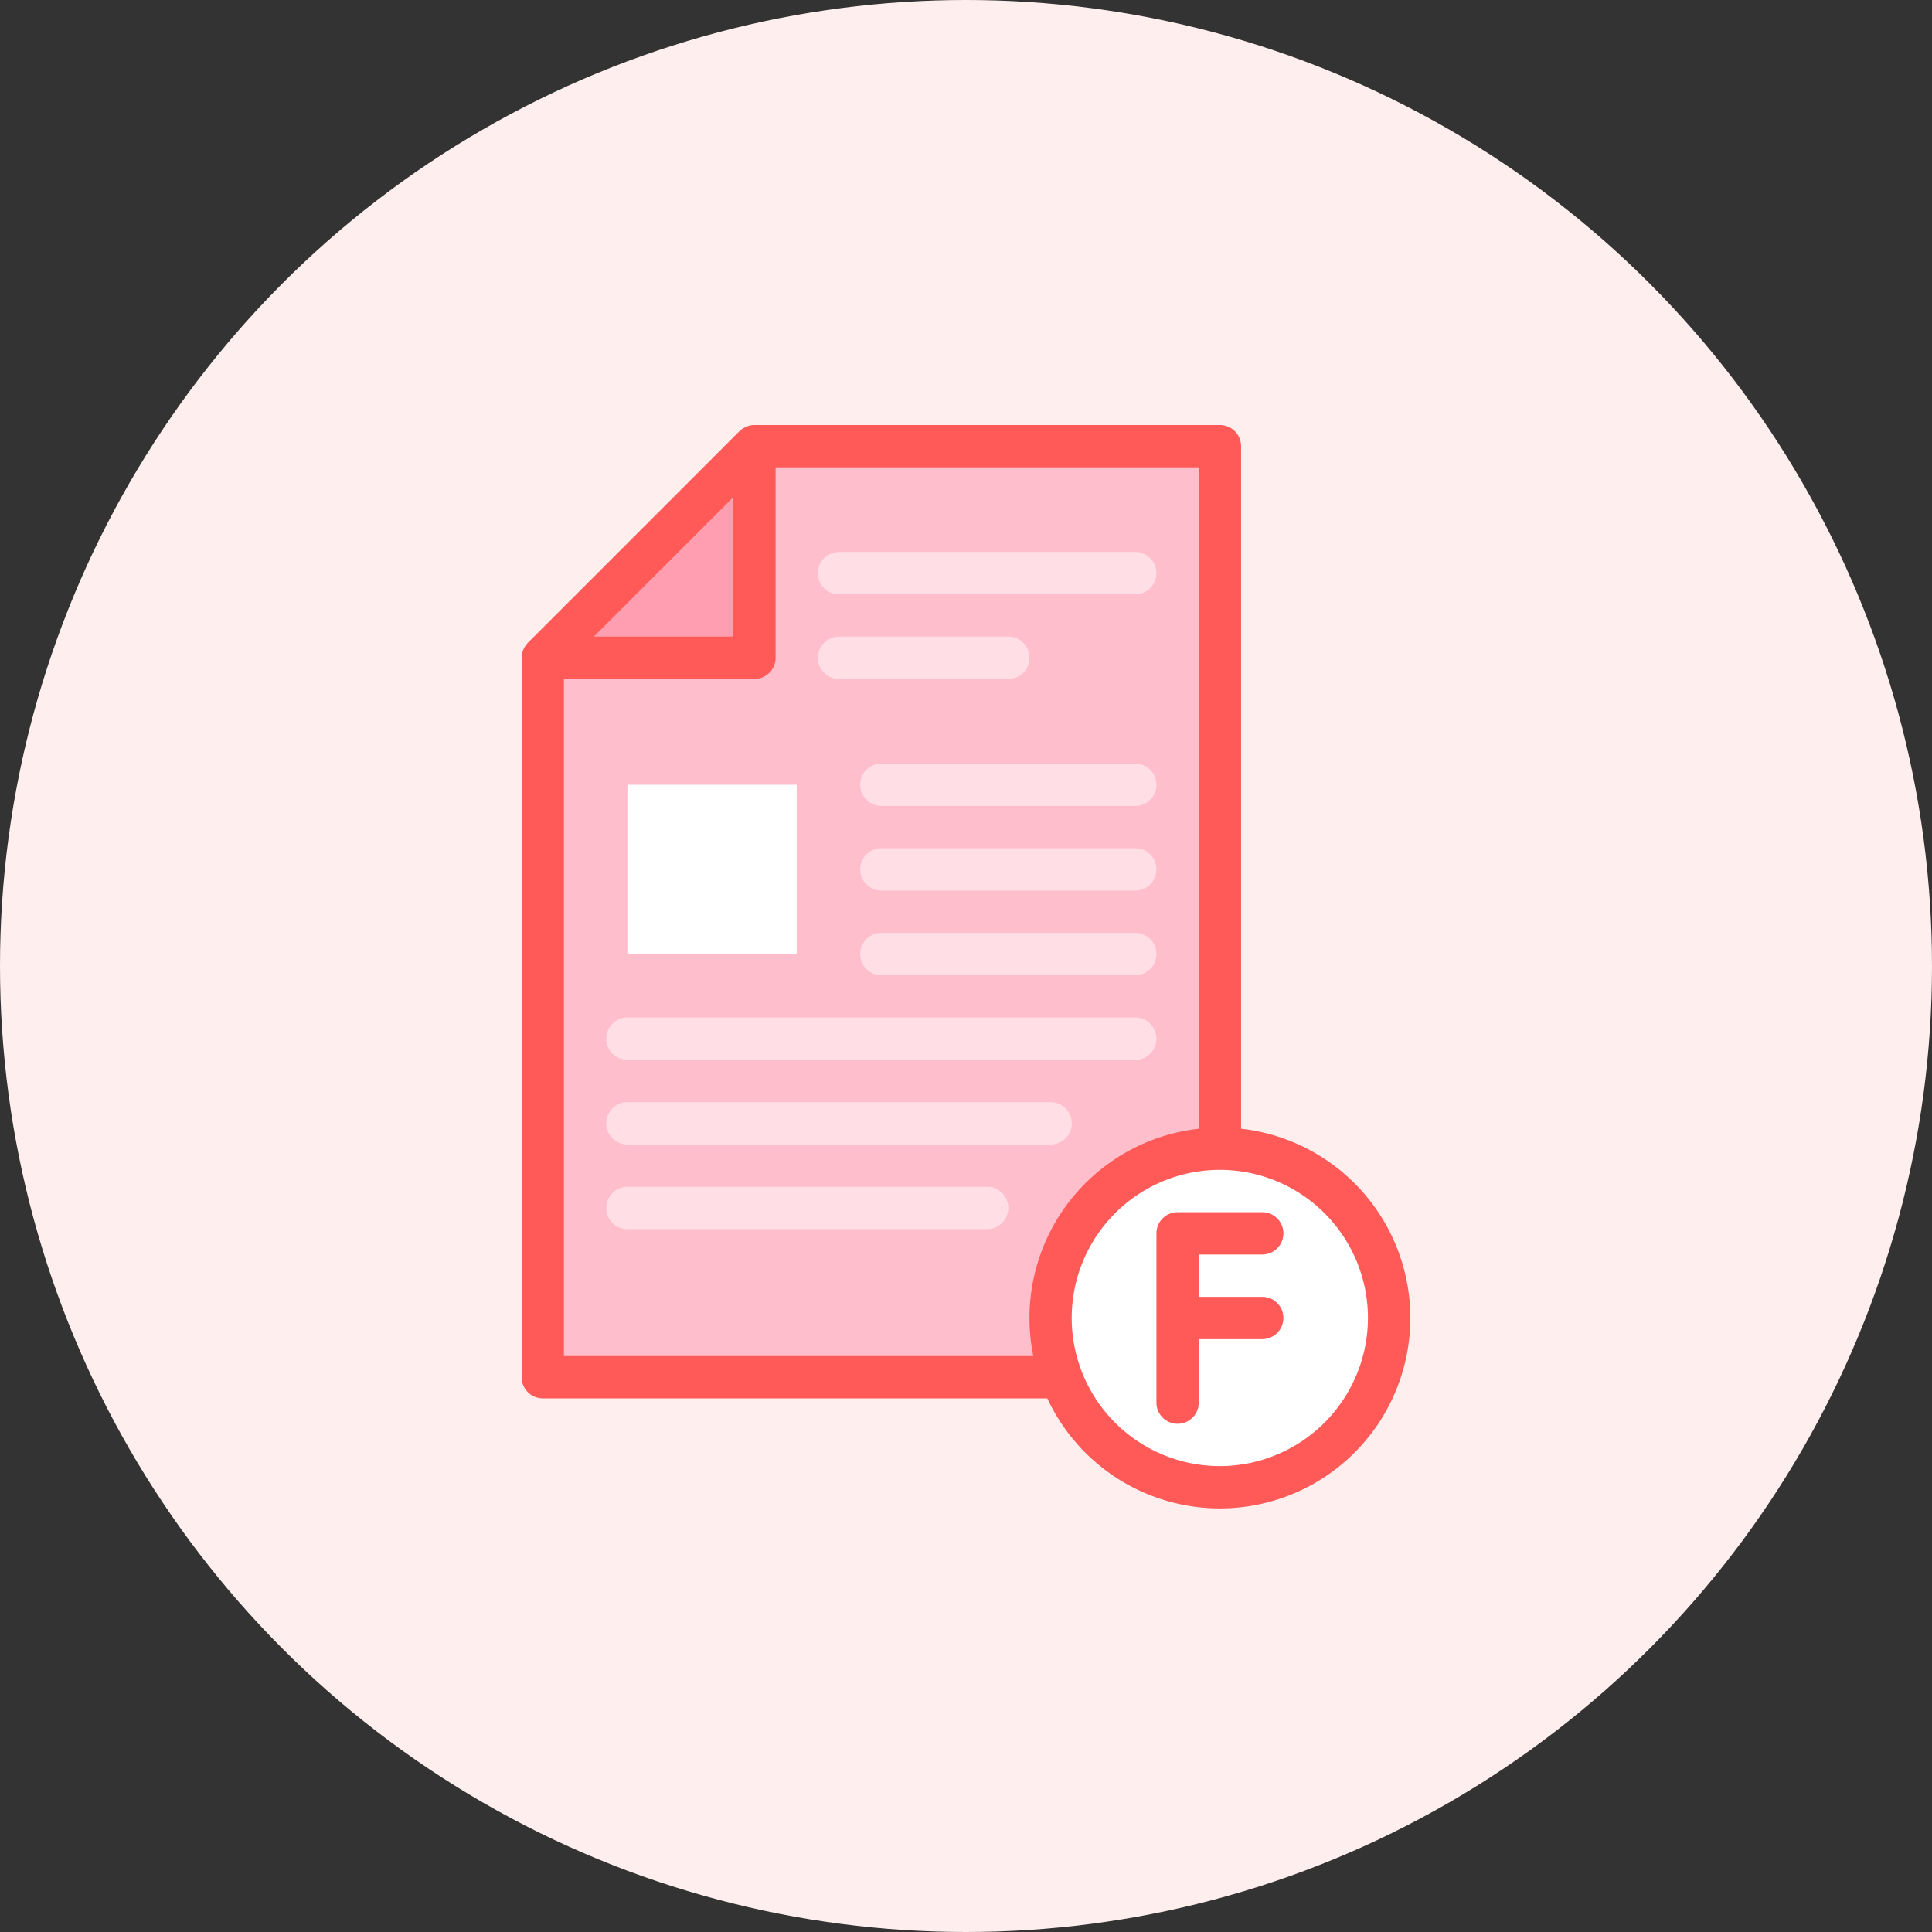 <svg xmlns="http://www.w3.org/2000/svg" width="200" height="200" viewBox="0 0 200 200">
  <rect x="0" y="0" width="200" height="200" fill="#333333" stroke="none"/>
  <g id="fail" transform="translate(-667 -368)">
    <circle id="Ellipse_51" data-name="Ellipse 51" cx="100" cy="100" r="100" transform="translate(667 368)" fill="#feefee"/>
    <g id="wrong" transform="translate(675 412)">
      <path id="Path_311" data-name="Path 311" d="M126.1,106.381H56V31.9L77.9,10H126.1Z" transform="translate(-7.81 -7.81)" fill="#ffbecb"/>
      <path id="Path_312" data-name="Path 312" d="M77.9,10V31.9H56" transform="translate(-7.81 -7.81)" fill="#ff9eb1"/>
      <g id="Group_480" data-name="Group 480" transform="translate(54.762 13.143)">
        <g id="Group_472" data-name="Group 472" transform="translate(21.905)">
          <path id="Path_313" data-name="Path 313" d="M218.857,64.381H188.19a2.19,2.19,0,0,1,0-4.381h30.667a2.19,2.19,0,1,1,0,4.381Z" transform="translate(-186 -60)" fill="#ffdfe5"/>
        </g>
        <g id="Group_473" data-name="Group 473" transform="translate(21.905 8.762)">
          <path id="Path_314" data-name="Path 314" d="M205.714,104.381H188.19a2.19,2.19,0,0,1,0-4.381h17.524a2.19,2.19,0,0,1,0,4.381Z" transform="translate(-186 -100)" fill="#ffdfe5"/>
        </g>
        <g id="Group_474" data-name="Group 474" transform="translate(26.286 30.667)">
          <path id="Path_315" data-name="Path 315" d="M234.476,204.381H208.19a2.19,2.19,0,1,1,0-4.381h26.286a2.19,2.19,0,1,1,0,4.381Z" transform="translate(-206 -200)" fill="#ffdfe5"/>
        </g>
        <g id="Group_475" data-name="Group 475" transform="translate(26.286 39.429)">
          <path id="Path_316" data-name="Path 316" d="M234.476,244.381H208.19a2.19,2.19,0,1,1,0-4.381h26.286a2.19,2.19,0,1,1,0,4.381Z" transform="translate(-206 -240)" fill="#ffdfe5"/>
        </g>
        <g id="Group_476" data-name="Group 476" transform="translate(0 48.19)">
          <path id="Path_317" data-name="Path 317" d="M140.762,284.381H88.19a2.19,2.19,0,1,1,0-4.381h52.571a2.19,2.19,0,1,1,0,4.381Z" transform="translate(-86 -280)" fill="#ffdfe5"/>
        </g>
        <g id="Group_477" data-name="Group 477" transform="translate(0 56.952)">
          <path id="Path_318" data-name="Path 318" d="M132,324.381H88.19a2.19,2.19,0,1,1,0-4.381H132a2.19,2.19,0,0,1,0,4.381Z" transform="translate(-86 -320)" fill="#ffdfe5"/>
        </g>
        <g id="Group_478" data-name="Group 478" transform="translate(0 65.714)">
          <path id="Path_319" data-name="Path 319" d="M125.429,364.381H88.19a2.19,2.19,0,1,1,0-4.381h37.238a2.19,2.19,0,1,1,0,4.381Z" transform="translate(-86 -360)" fill="#ffdfe5"/>
        </g>
        <g id="Group_479" data-name="Group 479" transform="translate(26.286 21.905)">
          <path id="Path_320" data-name="Path 320" d="M234.476,164.381H208.19a2.19,2.19,0,1,1,0-4.381h26.286a2.19,2.19,0,1,1,0,4.381Z" transform="translate(-206 -160)" fill="#ffdfe5"/>
        </g>
      </g>
      <path id="Path_321" data-name="Path 321" d="M96,170h17.524v17.524H96Z" transform="translate(-39.048 -132.762)" fill="#fff"/>
      <g id="Group_482" data-name="Group 482" transform="translate(46)">
        <circle id="Ellipse_52" data-name="Ellipse 52" cx="17.5" cy="17.5" r="17.5" transform="translate(55 75.076)" fill="#fff"/>
        <g id="Group_481" data-name="Group 481" transform="translate(0)">
          <path id="Path_322" data-name="Path 322" d="M120.476,72.846V2.19A2.191,2.191,0,0,0,118.286,0H70.1q-.11,0-.219.011c-.053.005-.1.014-.157.023l-.056.009c-.063.012-.124.029-.185.046L69.457.1c-.062.019-.122.041-.181.065l-.02.007c-.056.023-.11.05-.163.077l-.031.015c-.048.026-.094.054-.14.083L68.877.37c-.041.027-.08.058-.118.088-.018.014-.037.026-.054.041-.04.033-.078.069-.115.1-.014.013-.029.025-.043.039l-21.9,21.9c-.014.014-.025.029-.039.043-.036.038-.071.075-.1.115-.014.017-.027.036-.04.054-.03.039-.06.078-.088.119-.009.014-.017.029-.027.044-.029.046-.058.092-.084.141-.005.01-.01.021-.015.031-.028.053-.054.107-.077.163l-.007.02c-.024.059-.046.119-.065.181,0,.007,0,.015-.006.022-.018.061-.034.122-.046.185,0,.017-.005.035-.008.053-.009.053-.018.106-.024.16A2.015,2.015,0,0,0,46,24.1V98.571a2.191,2.191,0,0,0,2.19,2.19h52.227a19.713,19.713,0,1,0,20.059-27.916ZM67.9,7.479V21.9H53.479Zm-17.524,88.9v-70.1H70.1a2.191,2.191,0,0,0,2.19-2.19V4.381H116.1V72.846A19.723,19.723,0,0,0,98.968,96.381Zm67.9,11.39a15.333,15.333,0,1,1,15.333-15.333A15.351,15.351,0,0,1,118.286,107.771Z" transform="translate(-46)" fill="#ff5a58"/>
          <path id="Path_323" data-name="Path 323" d="M356.952,376.381a2.19,2.19,0,1,0,0-4.381H348.19a2.191,2.191,0,0,0-2.19,2.19v17.524a2.19,2.19,0,1,0,4.381,0v-6.571h6.571a2.19,2.19,0,1,0,0-4.381h-6.571v-4.381Z" transform="translate(-280.286 -290.514)" fill="#ff5a58"/>
        </g>
      </g>
    </g>
  </g>
</svg>
